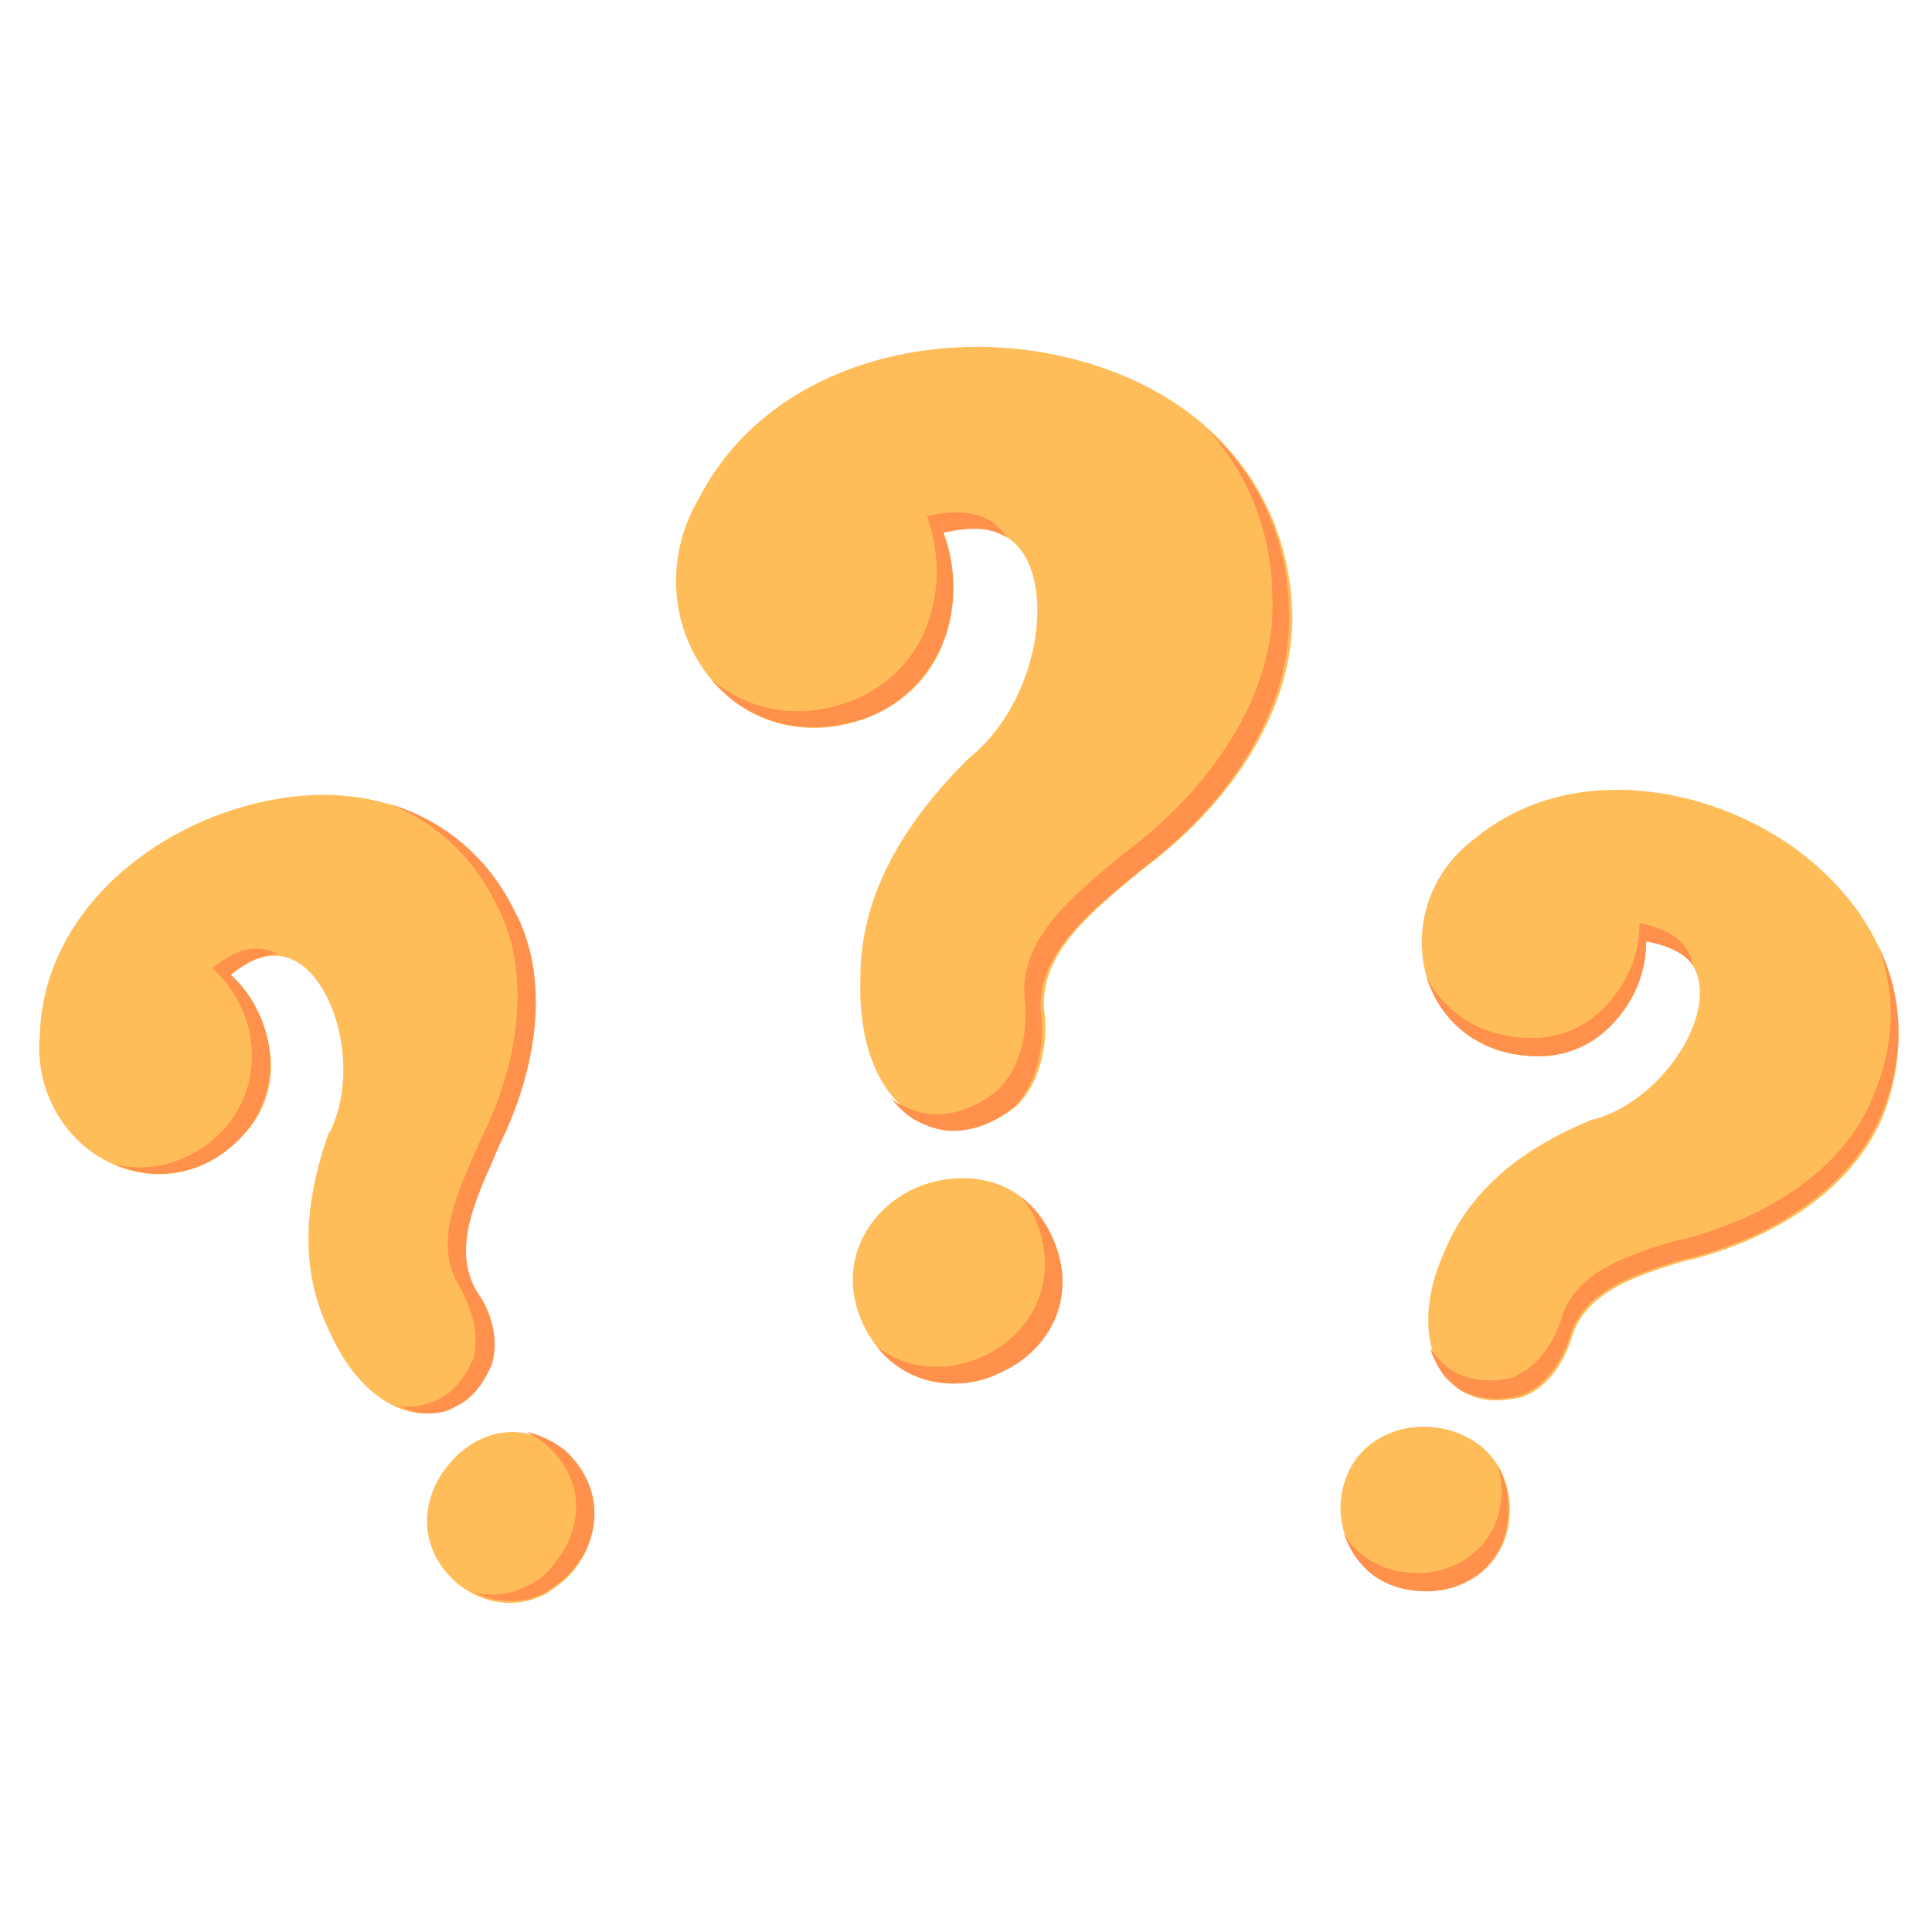 <svg xmlns="http://www.w3.org/2000/svg" xmlns:xlink="http://www.w3.org/1999/xlink" width="1024" zoomAndPan="magnify" viewBox="0 0 768 768" height="1024" preserveAspectRatio="xMidYMid meet" version="1.0"><path fill="#ffbd59" d="M 418.625 492.496 C 429.188 516.941 415.32 538.082 396.832 546.008 C 391.547 548.648 385.605 549.973 379 549.973 C 364.473 549.973 350.605 542.703 342.684 525.527 C 332.117 501.086 345.984 479.945 364.473 472.02 C 383.625 464.09 408.059 468.055 418.625 492.496 Z M 425.227 142.367 C 373.059 129.156 305.703 144.348 277.969 197.859 C 264.102 220.98 266.082 250.051 282.59 269.867 C 297.777 288.363 322.211 294.312 345.324 285.062 C 360.512 279.117 371.738 267.227 376.359 251.371 C 380.324 238.156 379.664 224.285 375.039 211.734 C 387.586 208.43 400.133 209.09 407.398 220.98 C 418.625 240.141 410.699 281.098 384.945 301.578 L 384.285 302.238 C 355.23 331.305 341.363 360.371 342.023 390.762 C 341.363 417.188 350.605 437.664 367.117 445.594 C 371.078 447.574 375.699 448.895 380.324 448.895 C 388.246 448.895 396.832 445.594 404.094 439.648 L 405.418 438.324 C 415.98 426.434 415.98 409.258 415.32 403.973 C 412.02 380.191 432.492 363.676 452.301 347.16 L 455.602 344.52 C 493.242 316.109 514.375 278.457 513.715 244.102 C 512.395 194.559 479.375 155.578 425.227 142.367 Z M 224.48 577.719 C 240.988 591.59 238.348 612.07 227.781 624.621 C 224.48 628.586 220.516 631.227 216.555 633.871 C 205.988 639.156 192.781 638.496 181.555 629.246 C 165.047 614.711 167.688 594.895 178.254 582.34 C 188.82 569.129 207.969 563.184 224.48 577.719 Z M 104.293 318.754 C 61.371 328.004 17.129 362.355 15.805 411.902 C 13.824 433.703 25.711 454.18 44.863 462.77 C 62.691 470.695 82.504 466.734 96.371 451.539 C 105.613 442.289 109.578 429.078 106.934 415.863 C 104.953 404.633 99.672 394.727 91.746 387.457 C 99.672 380.852 109.578 376.887 118.82 382.832 C 134.012 392.742 142.594 425.773 131.367 449.559 L 130.707 450.219 C 119.48 481.926 120.145 507.691 131.367 530.152 C 139.953 549.312 154.48 561.863 169.008 561.863 C 172.973 561.863 176.273 561.203 179.574 559.219 C 185.52 556.578 190.141 551.293 193.441 544.027 L 194.102 542.703 C 198.066 530.152 191.461 517.602 188.82 514.297 C 178.254 497.781 186.84 478.625 195.422 459.465 L 196.742 456.164 C 213.914 421.812 216.555 386.797 203.348 362.355 C 186.84 326.02 148.539 308.844 104.293 318.754 Z M 600.223 599.52 C 600.223 621.32 583.711 632.551 567.203 632.551 C 562.582 632.551 557.297 631.887 552.676 629.906 C 542.109 625.281 533.523 615.371 532.863 600.18 C 532.863 578.379 549.375 567.148 565.883 567.148 C 582.391 567.148 599.562 577.719 600.223 599.52 Z M 714.461 337.91 C 679.465 312.148 623.992 302.238 586.355 333.289 C 568.523 346.5 561.262 368.301 567.203 388.781 C 573.145 407.277 588.996 419.168 609.465 419.828 C 622.672 420.488 634.559 414.543 643.145 404.633 C 650.406 396.047 654.371 385.477 654.371 374.246 C 664.938 375.566 674.18 380.191 675.5 391.422 C 678.145 409.258 658.992 437.664 633.898 444.934 L 633.238 444.934 C 602.203 457.484 583.051 475.32 573.809 498.441 C 565.223 517.602 565.883 536.758 575.129 547.988 C 577.77 550.633 580.41 553.273 584.371 554.594 C 590.316 557.238 597.578 557.238 605.504 555.258 L 606.824 554.594 C 618.711 549.312 623.332 536.098 624.652 532.133 C 629.938 513.637 650.406 507.031 670.219 501.086 L 673.52 500.426 C 710.5 490.516 738.234 469.375 748.801 442.949 C 763.328 404.633 750.781 364.996 714.461 337.91 Z M 714.461 337.91 " fill-opacity="1" fill-rule="nonzero"/><path fill="#ff914d" d="M 396.832 546.008 C 391.547 548.648 385.605 549.973 379 549.973 C 367.777 549.973 356.551 545.348 348.625 535.438 C 355.891 540.723 363.812 543.363 372.398 543.363 C 378.34 543.363 384.285 542.043 390.227 539.402 C 408.719 531.473 421.926 510.332 412.02 485.891 C 410.699 481.926 408.719 479.285 406.078 475.98 C 411.359 479.945 415.32 485.23 418.625 492.496 C 429.188 516.941 415.98 538.078 396.832 546.008 Z M 376.359 251.371 C 380.324 238.156 379.664 224.285 375.039 211.734 C 384.285 209.75 393.531 209.09 400.133 213.715 C 393.531 202.484 380.324 202.484 368.438 205.125 C 373.059 217.68 373.719 232.211 369.758 244.766 C 365.133 260.617 353.91 272.512 338.719 278.457 C 318.91 286.383 297.777 283.078 282.59 269.867 C 297.777 288.363 321.551 293.648 345.324 285.062 C 359.852 279.117 371.078 267.227 376.359 251.371 Z M 480.035 170.773 C 496.547 188.609 505.789 212.395 505.789 238.156 C 507.109 272.512 485.32 310.164 447.68 338.574 L 444.379 341.215 C 424.566 357.73 404.754 374.246 407.398 398.027 C 408.059 403.312 408.719 420.488 397.492 432.379 L 396.172 433.703 C 388.906 439.648 380.324 442.949 372.398 442.949 C 367.777 442.949 363.152 441.629 359.191 439.648 C 357.211 438.988 355.23 437.664 353.91 436.344 C 357.211 440.309 361.172 444.273 365.793 446.254 C 369.758 448.234 374.379 449.559 379.004 449.559 C 386.926 449.559 395.512 446.254 402.773 440.309 L 404.094 438.988 C 414.66 427.094 414.66 409.918 414 404.633 C 410.699 380.852 431.172 364.336 450.98 347.82 L 454.281 345.18 C 491.922 316.773 513.055 279.117 512.395 244.766 C 512.395 215.035 500.508 189.273 480.035 170.773 Z M 227.781 623.961 C 224.48 627.926 220.516 630.566 216.555 633.211 C 208.629 637.172 198.727 637.832 188.82 633.211 C 196.082 634.531 202.688 633.871 209.289 630.566 C 213.914 628.586 217.875 625.281 220.516 621.32 C 231.082 608.766 233.723 588.949 217.215 574.414 C 214.574 572.434 211.934 570.449 209.289 569.129 C 214.574 570.449 219.195 572.434 224.48 576.395 C 240.988 591.59 238.348 611.41 227.781 623.961 Z M 106.934 415.863 C 104.953 404.633 99.672 394.727 91.746 387.457 C 97.691 382.832 104.293 378.871 110.898 379.531 C 101.652 374.246 92.406 378.211 84.484 384.816 C 92.406 392.082 98.352 402.652 99.672 413.223 C 101.652 426.434 97.691 438.988 89.105 448.895 C 77.219 461.449 60.711 466.734 45.523 462.77 C 63.352 470.695 83.164 466.074 96.371 451.539 C 104.953 442.289 108.918 429.078 106.934 415.863 Z M 154.48 319.414 C 172.973 326.68 188.16 340.555 197.402 359.711 C 210.609 384.156 207.969 419.828 190.801 453.52 L 189.48 456.824 C 180.895 475.98 172.312 495.141 182.875 511.656 C 184.859 515.617 191.461 527.512 188.16 540.062 L 187.5 541.383 C 184.195 548.648 179.574 553.934 173.633 556.578 C 170.328 557.898 166.367 559.219 163.066 559.219 C 161.086 559.219 159.766 559.219 157.781 558.559 C 161.746 560.543 165.707 561.863 170.328 561.863 C 174.293 561.863 177.594 561.203 180.895 559.219 C 186.84 556.578 191.461 551.293 194.762 544.027 L 195.422 542.703 C 199.387 530.152 192.781 517.602 190.141 514.297 C 179.574 497.781 188.16 478.625 196.742 459.465 L 198.066 456.164 C 215.234 421.812 217.875 386.797 204.668 362.355 C 194.102 340.555 176.273 326.02 154.48 319.414 Z M 567.203 632.551 C 562.582 632.551 557.297 631.887 552.676 629.906 C 544.09 626.602 537.488 619.336 534.184 609.426 C 537.488 616.035 543.43 619.996 549.375 622.641 C 553.996 624.621 558.617 625.281 563.902 625.281 C 580.41 625.281 596.918 613.391 596.918 592.25 C 596.918 588.949 596.258 586.305 595.598 583.004 C 598.238 587.625 599.562 592.91 599.562 598.855 C 600.223 620.656 583.711 632.551 567.203 632.551 Z M 643.145 404.633 C 650.406 396.047 654.371 385.477 654.371 374.246 C 661.633 375.566 668.898 378.211 672.859 383.496 C 670.879 372.926 661.633 368.961 651.73 366.98 C 651.73 378.211 647.766 388.781 640.504 397.367 C 631.918 407.938 620.031 413.223 606.824 412.562 C 588.996 411.902 575.129 403.312 567.203 388.781 C 573.145 407.277 588.996 419.168 609.465 419.828 C 622.672 420.488 634.559 415.203 643.145 404.633 Z M 746.82 376.227 C 753.422 394.727 753.422 415.203 744.84 435.023 C 734.934 461.449 707.199 482.586 669.559 492.496 L 666.258 493.156 C 646.445 499.102 625.977 505.711 620.691 524.207 C 619.371 528.172 614.75 541.383 602.863 546.668 L 602.203 547.328 C 594.277 549.312 587.676 549.312 581.07 546.668 C 577.77 545.348 574.469 543.363 571.824 540.062 C 570.504 538.742 569.844 537.418 568.523 536.098 C 569.844 540.062 571.824 544.027 574.469 547.328 C 577.109 549.973 579.75 552.613 583.711 553.934 C 589.656 556.578 596.918 556.578 604.844 554.594 L 606.164 553.934 C 618.051 548.648 622.672 535.438 623.992 531.473 C 629.277 512.977 649.746 506.371 669.559 500.426 L 672.859 499.766 C 709.84 489.855 737.574 468.715 748.141 442.289 C 757.387 419.828 756.727 396.707 746.82 376.227 Z M 746.82 376.227 " fill-opacity="1" fill-rule="nonzero"/></svg>